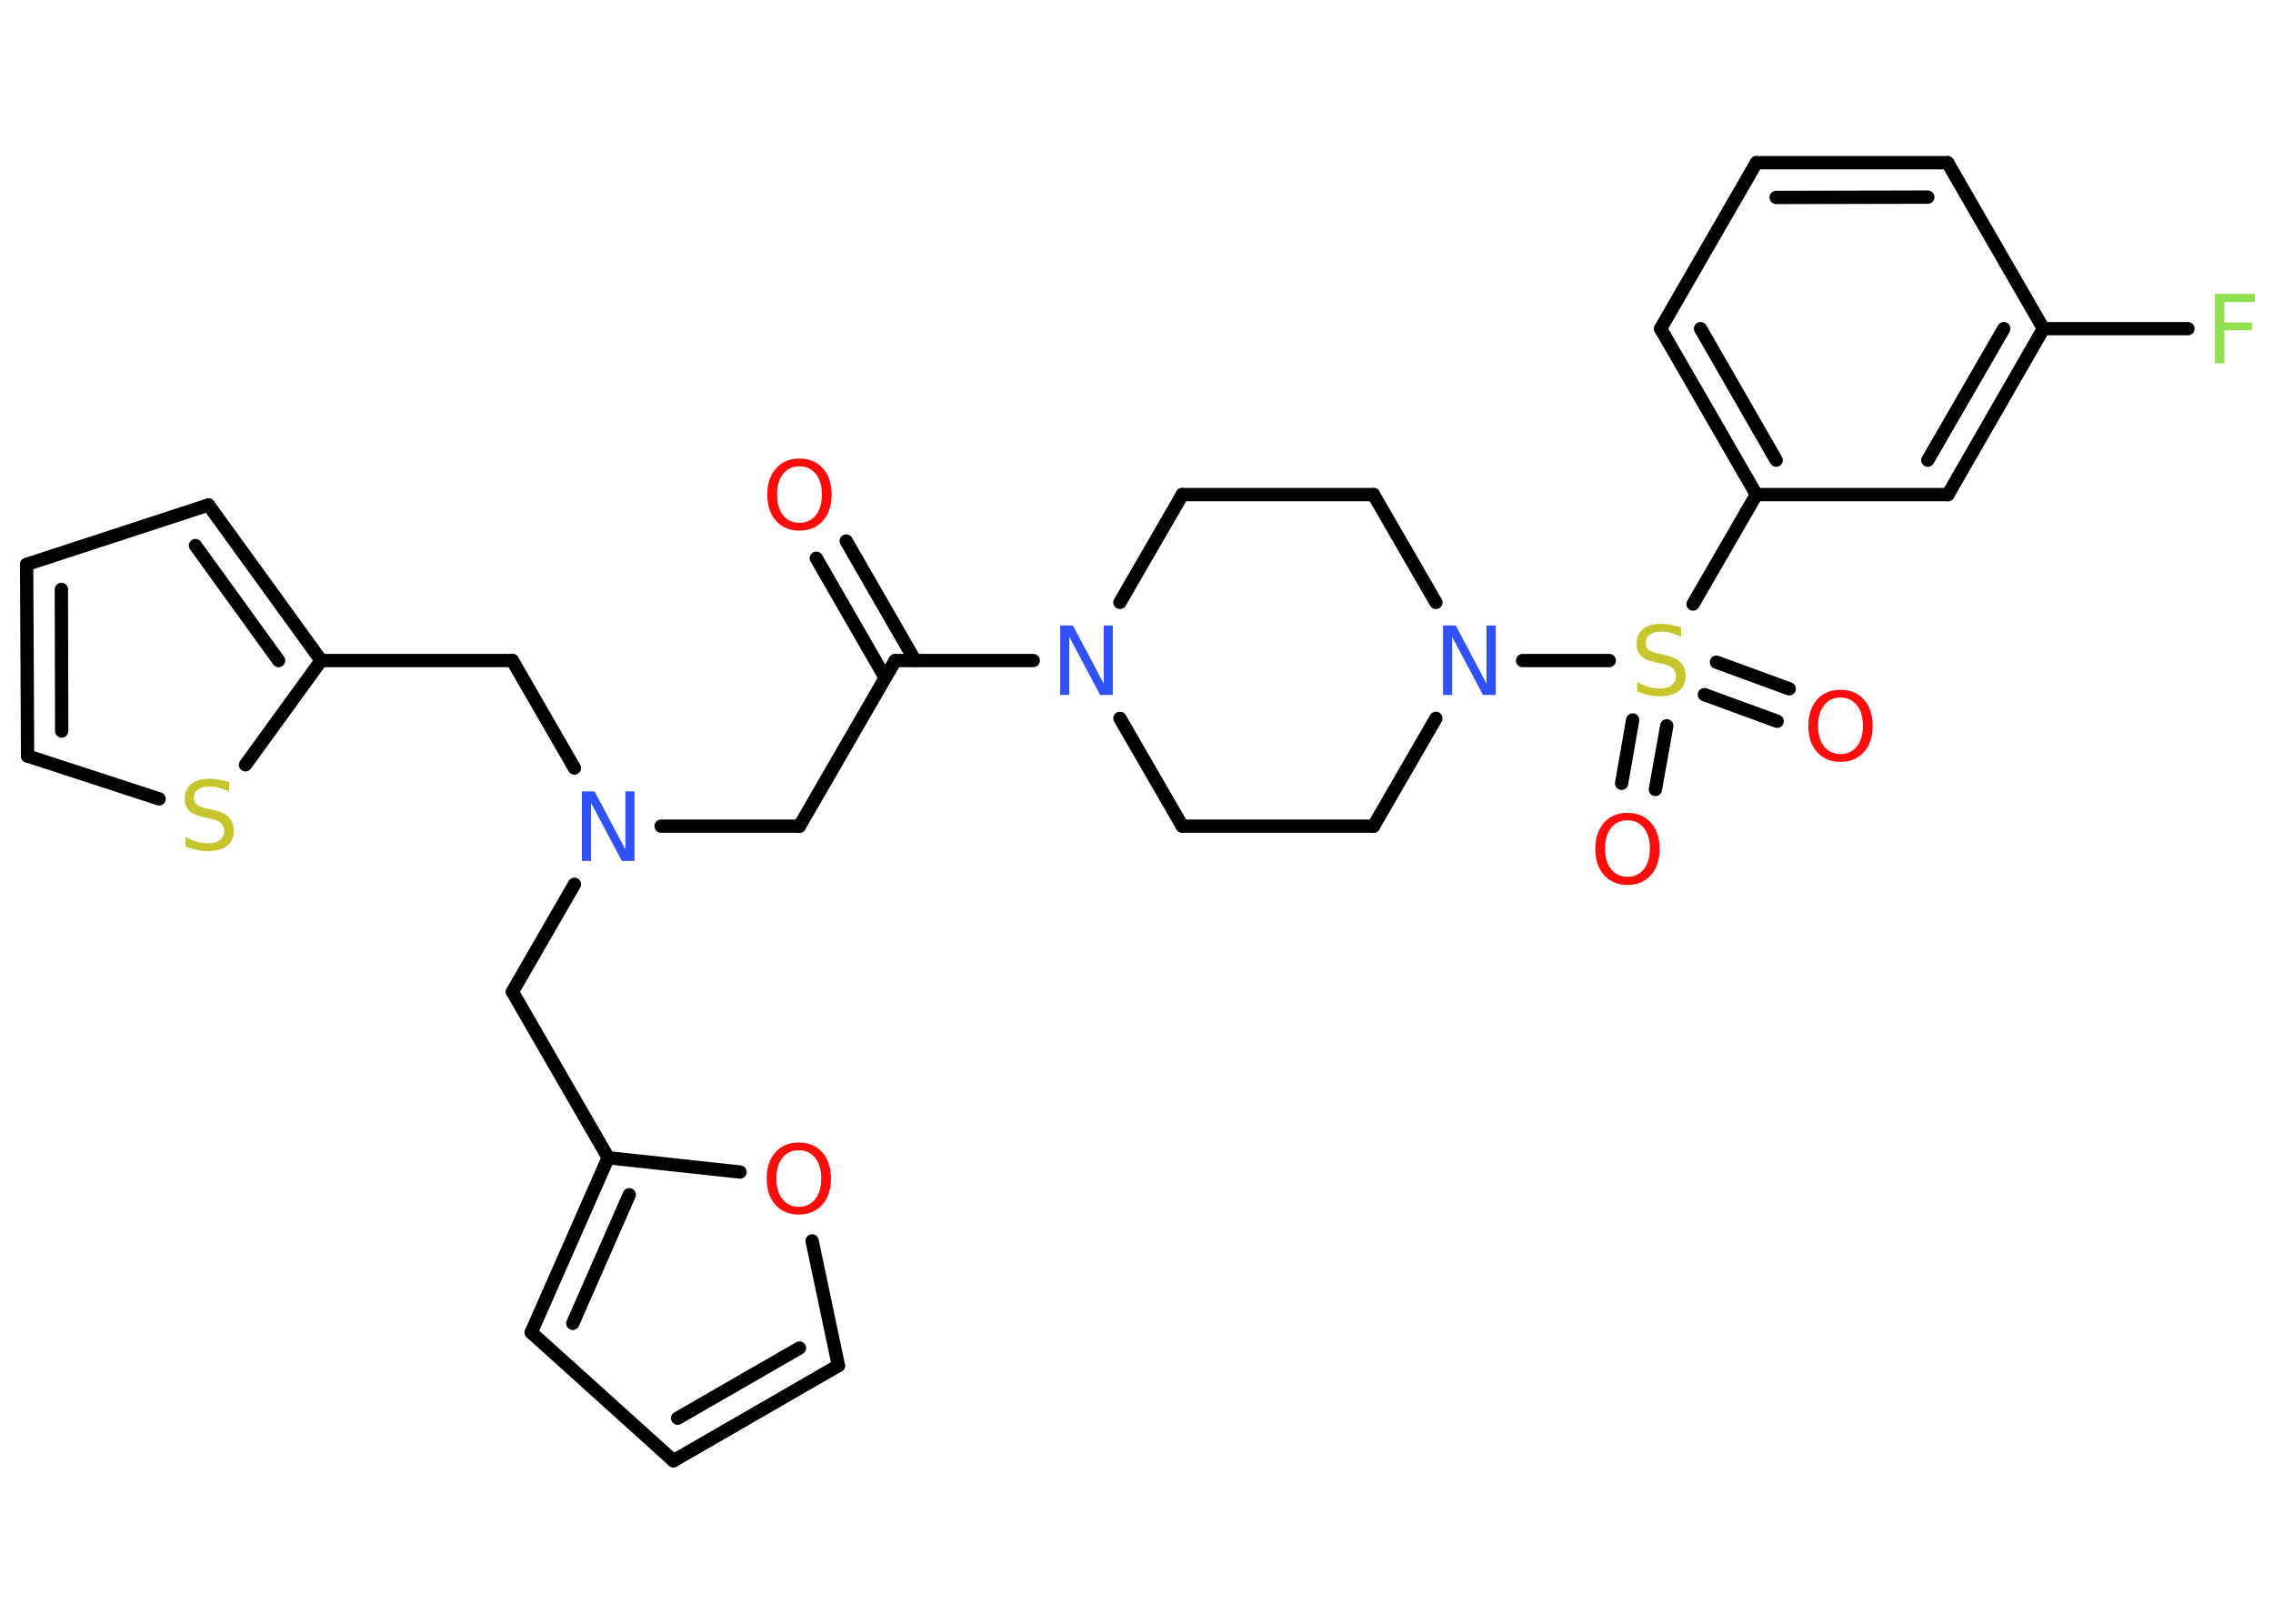 <?xml version='1.0' encoding='UTF-8'?>
<!DOCTYPE svg PUBLIC "-//W3C//DTD SVG 1.1//EN" "http://www.w3.org/Graphics/SVG/1.1/DTD/svg11.dtd">
<svg version='1.2' xmlns='http://www.w3.org/2000/svg' xmlns:xlink='http://www.w3.org/1999/xlink' width='70.0mm' height='50.0mm' viewBox='0 0 70.0 50.0'>
  <desc>Generated by the Chemistry Development Kit (http://github.com/cdk)</desc>
  <g stroke-linecap='round' stroke-linejoin='round' stroke='#000000' stroke-width='.41' fill='#FF0D0D'>
    <rect x='.0' y='.0' width='70.0' height='50.0' fill='#FFFFFF' stroke='none'/>
    <g id='mol1' class='mol'>
      <g id='mol1bnd1' class='bond'>
        <line x1='26.06' y1='16.66' x2='28.18' y2='20.34'/>
        <line x1='25.14' y1='17.19' x2='27.26' y2='20.87'/>
      </g>
      <line id='mol1bnd2' class='bond' x1='27.57' y1='20.34' x2='24.62' y2='25.44'/>
      <line id='mol1bnd3' class='bond' x1='24.62' y1='25.44' x2='20.36' y2='25.44'/>
      <line id='mol1bnd4' class='bond' x1='17.69' y1='27.23' x2='15.78' y2='30.54'/>
      <line id='mol1bnd5' class='bond' x1='15.78' y1='30.54' x2='18.73' y2='35.65'/>
      <g id='mol1bnd6' class='bond'>
        <line x1='18.73' y1='35.65' x2='16.36' y2='41.03'/>
        <line x1='19.38' y1='36.79' x2='17.64' y2='40.75'/>
      </g>
      <line id='mol1bnd7' class='bond' x1='16.36' y1='41.03' x2='20.74' y2='44.98'/>
      <g id='mol1bnd8' class='bond'>
        <line x1='20.74' y1='44.98' x2='25.82' y2='42.05'/>
        <line x1='20.87' y1='43.67' x2='24.62' y2='41.51'/>
      </g>
      <line id='mol1bnd9' class='bond' x1='25.82' y1='42.05' x2='25.01' y2='38.21'/>
      <line id='mol1bnd10' class='bond' x1='18.73' y1='35.65' x2='22.79' y2='36.09'/>
      <line id='mol1bnd11' class='bond' x1='17.69' y1='23.65' x2='15.78' y2='20.34'/>
      <line id='mol1bnd12' class='bond' x1='15.78' y1='20.34' x2='9.89' y2='20.34'/>
      <g id='mol1bnd13' class='bond'>
        <line x1='9.89' y1='20.34' x2='6.42' y2='15.55'/>
        <line x1='8.58' y1='20.34' x2='6.02' y2='16.8'/>
      </g>
      <line id='mol1bnd14' class='bond' x1='6.42' y1='15.55' x2='.82' y2='17.38'/>
      <g id='mol1bnd15' class='bond'>
        <line x1='.82' y1='17.38' x2='.85' y2='23.28'/>
        <line x1='1.89' y1='18.15' x2='1.9' y2='22.51'/>
      </g>
      <line id='mol1bnd16' class='bond' x1='.85' y1='23.28' x2='4.9' y2='24.6'/>
      <line id='mol1bnd17' class='bond' x1='9.89' y1='20.34' x2='7.56' y2='23.55'/>
      <line id='mol1bnd18' class='bond' x1='27.57' y1='20.34' x2='31.82' y2='20.34'/>
      <line id='mol1bnd19' class='bond' x1='34.49' y1='18.55' x2='36.41' y2='15.23'/>
      <line id='mol1bnd20' class='bond' x1='36.41' y1='15.23' x2='42.3' y2='15.23'/>
      <line id='mol1bnd21' class='bond' x1='42.3' y1='15.23' x2='44.22' y2='18.55'/>
      <line id='mol1bnd22' class='bond' x1='46.89' y1='20.34' x2='49.56' y2='20.34'/>
      <g id='mol1bnd23' class='bond'>
        <line x1='51.33' y1='22.35' x2='50.98' y2='24.31'/>
        <line x1='50.28' y1='22.17' x2='49.94' y2='24.12'/>
      </g>
      <g id='mol1bnd24' class='bond'>
        <line x1='52.86' y1='20.39' x2='55.1' y2='21.21'/>
        <line x1='52.49' y1='21.39' x2='54.73' y2='22.21'/>
      </g>
      <line id='mol1bnd25' class='bond' x1='52.14' y1='18.6' x2='54.09' y2='15.23'/>
      <g id='mol1bnd26' class='bond'>
        <line x1='51.14' y1='10.12' x2='54.09' y2='15.23'/>
        <line x1='52.37' y1='10.12' x2='54.7' y2='14.17'/>
      </g>
      <line id='mol1bnd27' class='bond' x1='51.14' y1='10.12' x2='54.09' y2='5.01'/>
      <g id='mol1bnd28' class='bond'>
        <line x1='59.98' y1='5.01' x2='54.09' y2='5.01'/>
        <line x1='59.37' y1='6.07' x2='54.7' y2='6.08'/>
      </g>
      <line id='mol1bnd29' class='bond' x1='59.98' y1='5.01' x2='62.93' y2='10.12'/>
      <line id='mol1bnd30' class='bond' x1='62.93' y1='10.12' x2='67.38' y2='10.12'/>
      <g id='mol1bnd31' class='bond'>
        <line x1='59.99' y1='15.23' x2='62.93' y2='10.12'/>
        <line x1='59.37' y1='14.17' x2='61.71' y2='10.12'/>
      </g>
      <line id='mol1bnd32' class='bond' x1='54.09' y1='15.23' x2='59.99' y2='15.23'/>
      <line id='mol1bnd33' class='bond' x1='44.22' y1='22.12' x2='42.3' y2='25.44'/>
      <line id='mol1bnd34' class='bond' x1='42.3' y1='25.44' x2='36.41' y2='25.44'/>
      <line id='mol1bnd35' class='bond' x1='34.49' y1='22.12' x2='36.41' y2='25.44'/>
      <path id='mol1atm1' class='atom' d='M24.62 14.36q-.32 .0 -.5 .23q-.19 .23 -.19 .64q.0 .41 .19 .64q.19 .23 .5 .23q.31 .0 .5 -.23q.19 -.23 .19 -.64q.0 -.41 -.19 -.64q-.19 -.23 -.5 -.23zM24.62 14.12q.45 .0 .72 .3q.27 .3 .27 .81q.0 .51 -.27 .81q-.27 .3 -.72 .3q-.45 .0 -.72 -.3q-.27 -.3 -.27 -.81q.0 -.5 .27 -.81q.27 -.3 .72 -.3z' stroke='none'/>
      <path id='mol1atm4' class='atom' d='M17.92 24.37h.39l.95 1.79v-1.79h.28v2.14h-.39l-.95 -1.79v1.79h-.28v-2.14z' stroke='none' fill='#3050F8'/>
      <path id='mol1atm10' class='atom' d='M24.6 35.42q-.32 .0 -.5 .23q-.19 .23 -.19 .64q.0 .41 .19 .64q.19 .23 .5 .23q.31 .0 .5 -.23q.19 -.23 .19 -.64q.0 -.41 -.19 -.64q-.19 -.23 -.5 -.23zM24.6 35.18q.45 .0 .72 .3q.27 .3 .27 .81q.0 .51 -.27 .81q-.27 .3 -.72 .3q-.45 .0 -.72 -.3q-.27 -.3 -.27 -.81q.0 -.5 .27 -.81q.27 -.3 .72 -.3z' stroke='none'/>
      <path id='mol1atm16' class='atom' d='M7.06 24.1v.28q-.16 -.08 -.31 -.12q-.15 -.04 -.28 -.04q-.24 .0 -.37 .09q-.13 .09 -.13 .26q.0 .14 .09 .21q.09 .07 .32 .12l.18 .04q.32 .06 .48 .22q.16 .16 .16 .42q.0 .31 -.21 .47q-.21 .16 -.61 .16q-.15 .0 -.32 -.04q-.17 -.04 -.35 -.1v-.3q.18 .1 .35 .15q.17 .05 .33 .05q.25 .0 .38 -.1q.13 -.1 .13 -.28q.0 -.16 -.1 -.25q-.1 -.09 -.32 -.13l-.18 -.04q-.32 -.06 -.47 -.2q-.14 -.14 -.14 -.38q.0 -.29 .2 -.45q.2 -.16 .55 -.16q.15 .0 .31 .03q.16 .03 .32 .08z' stroke='none' fill='#C6C62C'/>
      <path id='mol1atm17' class='atom' d='M32.65 19.26h.39l.95 1.79v-1.79h.28v2.14h-.39l-.95 -1.79v1.79h-.28v-2.14z' stroke='none' fill='#3050F8'/>
      <path id='mol1atm20' class='atom' d='M44.44 19.26h.39l.95 1.79v-1.79h.28v2.14h-.39l-.95 -1.79v1.79h-.28v-2.14z' stroke='none' fill='#3050F8'/>
      <path id='mol1atm21' class='atom' d='M51.77 19.33v.28q-.16 -.08 -.31 -.12q-.15 -.04 -.28 -.04q-.24 .0 -.37 .09q-.13 .09 -.13 .26q.0 .14 .09 .21q.09 .07 .32 .12l.18 .04q.32 .06 .48 .22q.16 .16 .16 .42q.0 .31 -.21 .47q-.21 .16 -.61 .16q-.15 .0 -.32 -.04q-.17 -.04 -.35 -.1v-.3q.18 .1 .35 .15q.17 .05 .33 .05q.25 .0 .38 -.1q.13 -.1 .13 -.28q.0 -.16 -.1 -.25q-.1 -.09 -.32 -.13l-.18 -.04q-.32 -.06 -.47 -.2q-.14 -.14 -.14 -.38q.0 -.29 .2 -.45q.2 -.16 .55 -.16q.15 .0 .31 .03q.16 .03 .32 .08z' stroke='none' fill='#C6C62C'/>
      <path id='mol1atm22' class='atom' d='M50.12 25.26q-.32 .0 -.5 .23q-.19 .23 -.19 .64q.0 .41 .19 .64q.19 .23 .5 .23q.31 .0 .5 -.23q.19 -.23 .19 -.64q.0 -.41 -.19 -.64q-.19 -.23 -.5 -.23zM50.12 25.03q.45 .0 .72 .3q.27 .3 .27 .81q.0 .51 -.27 .81q-.27 .3 -.72 .3q-.45 .0 -.72 -.3q-.27 -.3 -.27 -.81q.0 -.5 .27 -.81q.27 -.3 .72 -.3z' stroke='none'/>
      <path id='mol1atm23' class='atom' d='M56.68 21.48q-.32 .0 -.5 .23q-.19 .23 -.19 .64q.0 .41 .19 .64q.19 .23 .5 .23q.31 .0 .5 -.23q.19 -.23 .19 -.64q.0 -.41 -.19 -.64q-.19 -.23 -.5 -.23zM56.68 21.24q.45 .0 .72 .3q.27 .3 .27 .81q.0 .51 -.27 .81q-.27 .3 -.72 .3q-.45 .0 -.72 -.3q-.27 -.3 -.27 -.81q.0 -.5 .27 -.81q.27 -.3 .72 -.3z' stroke='none'/>
      <path id='mol1atm29' class='atom' d='M68.21 9.05h1.23v.25h-.94v.63h.85v.24h-.85v1.02h-.29v-2.14z' stroke='none' fill='#90E050'/>
    </g>
  </g>
</svg>
